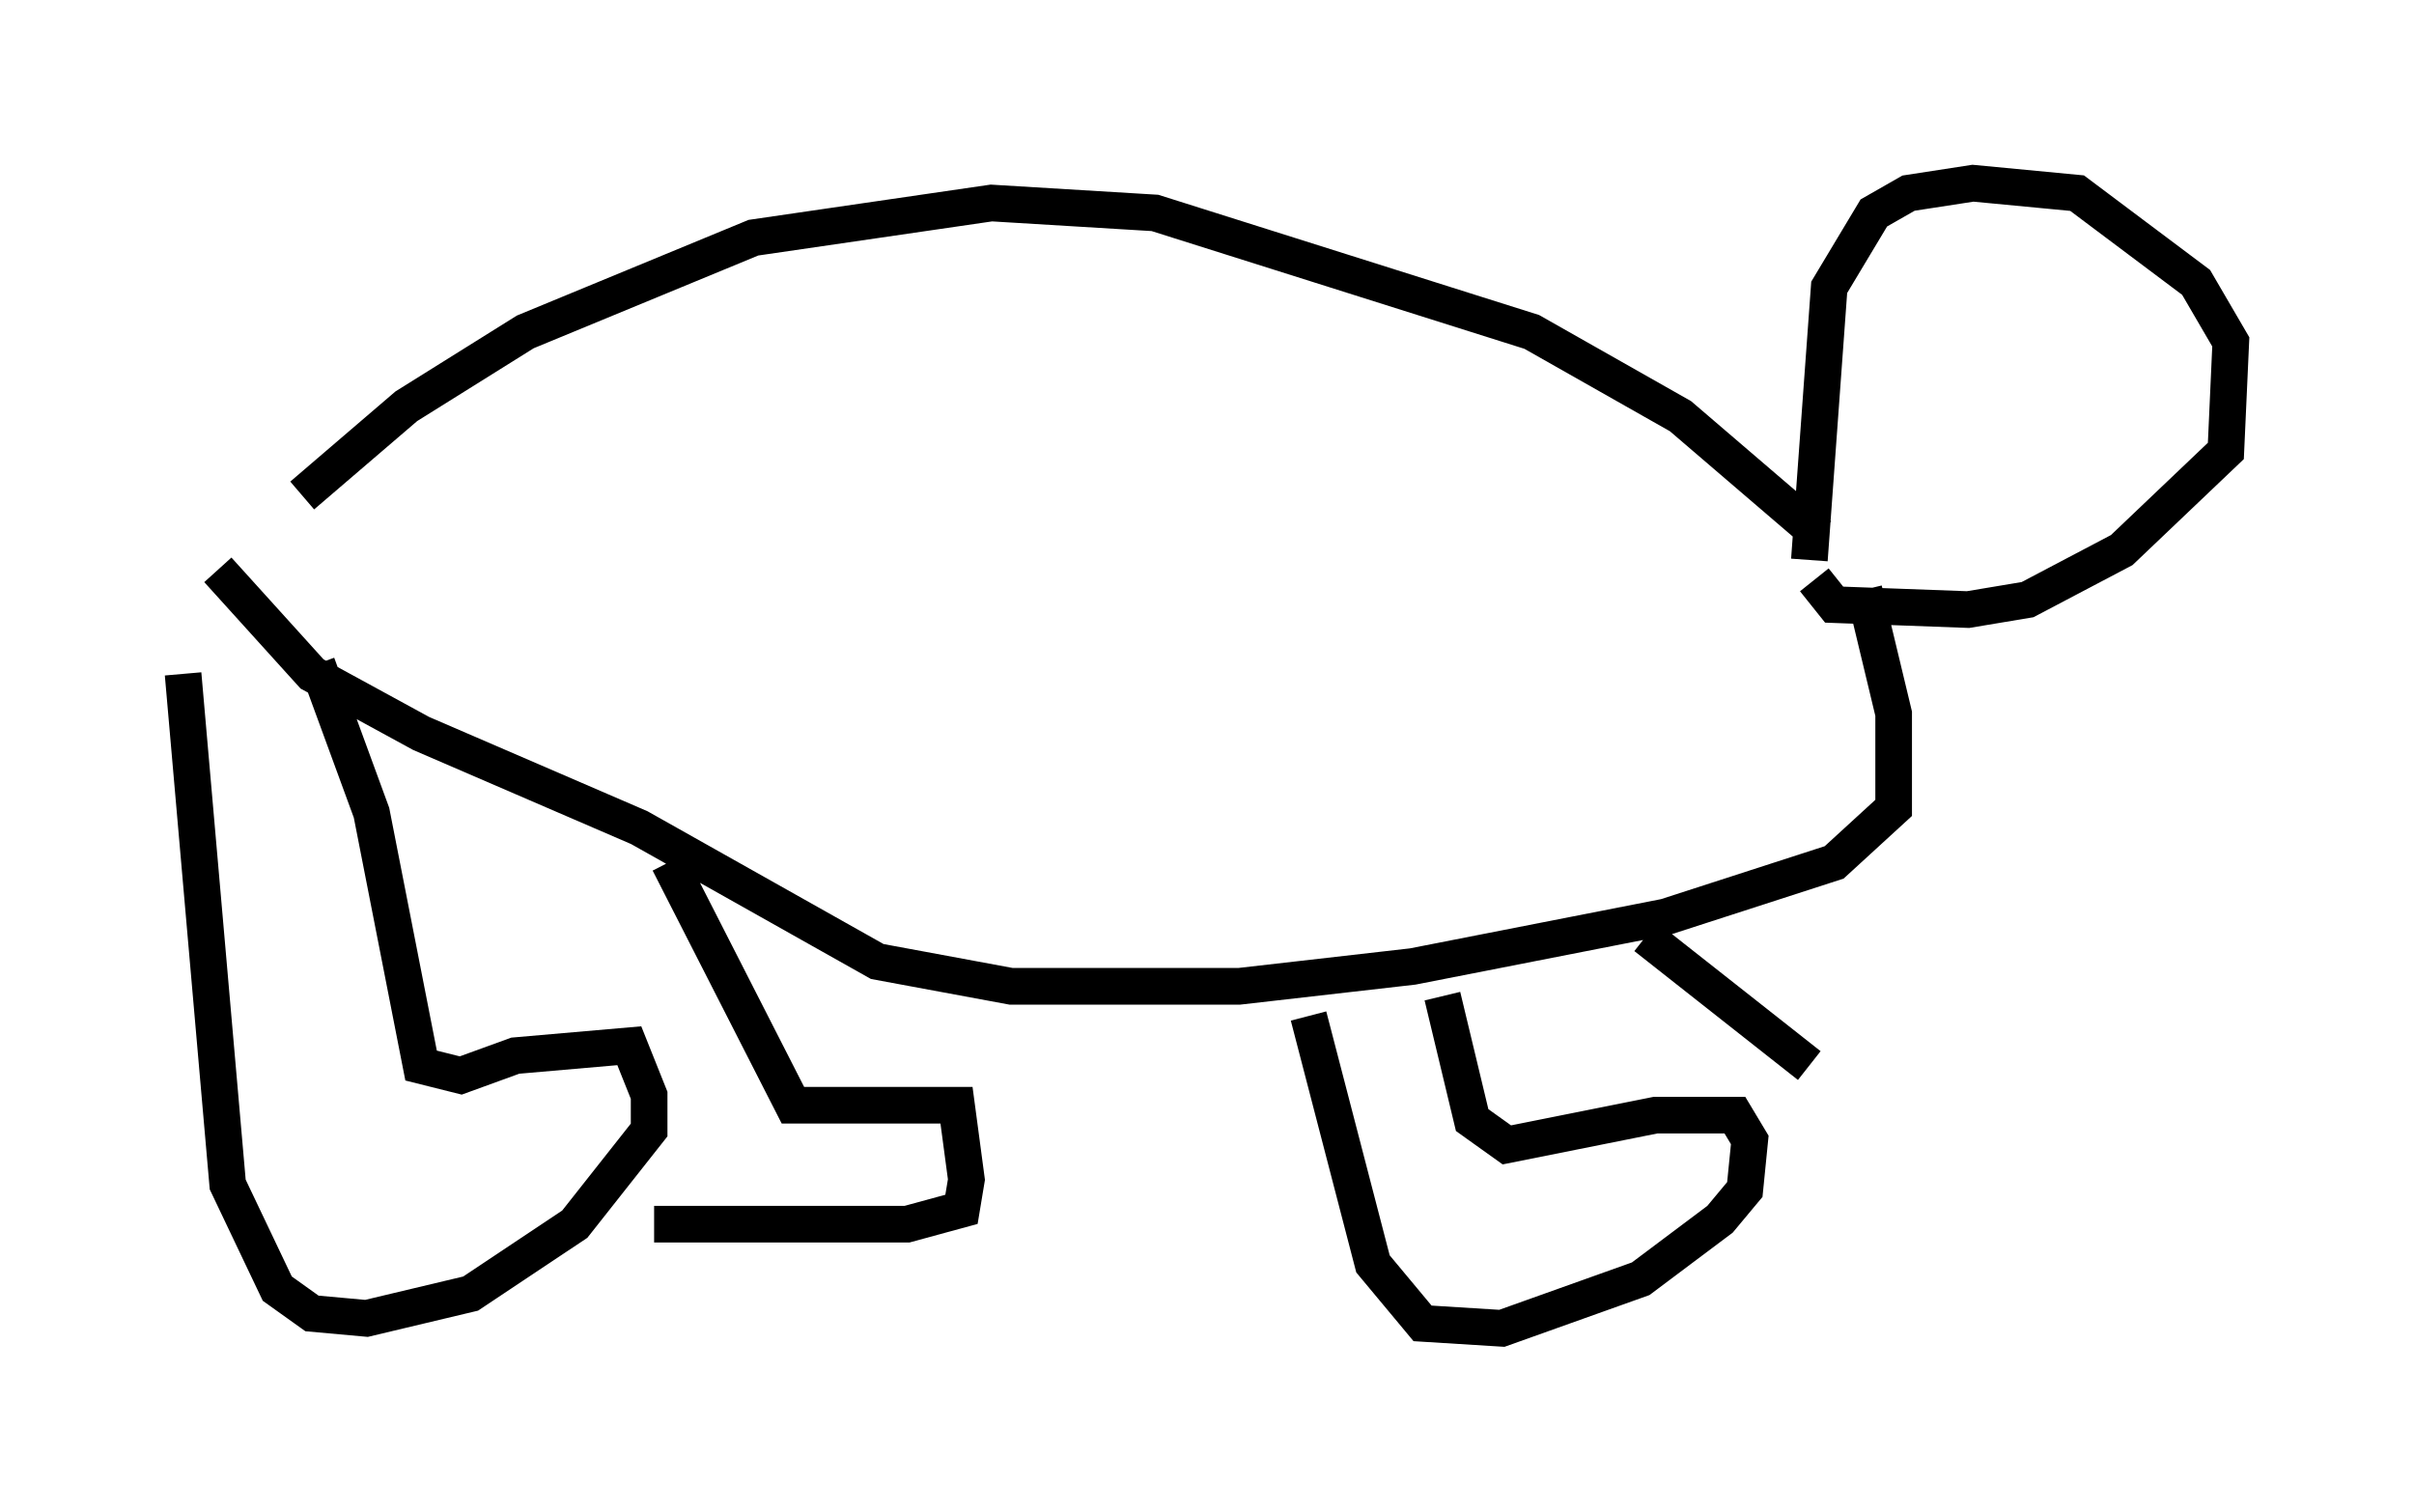 <?xml version="1.0" encoding="utf-8" ?>
<svg baseProfile="full" height="41.258" version="1.1" width="65.886" xmlns="http://www.w3.org/2000/svg" xmlns:ev="http://www.w3.org/2001/xml-events" xmlns:xlink="http://www.w3.org/1999/xlink"><defs /><rect fill="white" height="41.258" width="65.886" x="0" y="0" /><path d="M6.083, 16.773 m2.165, -3.248 l2.842, -2.436 3.248, -2.03 l6.225, -2.571 6.495, -0.947 l4.465, 0.271 10.284, 3.248 l4.059, 2.3 3.789, 3.248 m-0.271, 0.677 l0.541, -7.442 1.218, -2.03 l0.947, -0.541 1.759, -0.271 l2.842, 0.271 3.248, 2.436 l0.947, 1.624 -0.135, 2.977 l-2.842, 2.706 -2.571, 1.353 l-1.624, 0.271 -3.654, -0.135 l-0.541, -0.677 m1.353, 0.271 l0.812, 3.383 0.0, 2.571 l-1.624, 1.488 -4.601, 1.488 l-6.901, 1.353 -4.736, 0.541 l-6.225, 0.0 -3.654, -0.677 l-6.495, -3.654 -5.954, -2.571 l-2.977, -1.624 -2.571, -2.842 m2.706, 2.571 l1.488, 4.059 1.353, 6.901 l1.083, 0.271 1.488, -0.541 l3.112, -0.271 0.541, 1.353 l0.0, 0.947 -2.03, 2.571 l-2.842, 1.894 -2.842, 0.677 l-1.488, -0.135 -0.947, -0.677 l-1.353, -2.842 -1.218, -13.938 m13.261, 5.142 l3.383, 6.631 4.465, 0.0 l0.271, 2.03 -0.135, 0.812 l-1.488, 0.406 -6.901, 0.0 m21.515, -6.225 l0.812, 3.383 0.947, 0.677 l4.059, -0.812 2.165, 0.0 l0.406, 0.677 -0.135, 1.353 l-0.677, 0.812 -2.165, 1.624 l-3.789, 1.353 -2.165, -0.135 l-1.353, -1.624 -1.759, -6.766 m9.202, -2.165 l4.465, 3.518 " fill="none" stroke="black" stroke-width="1" /></svg>